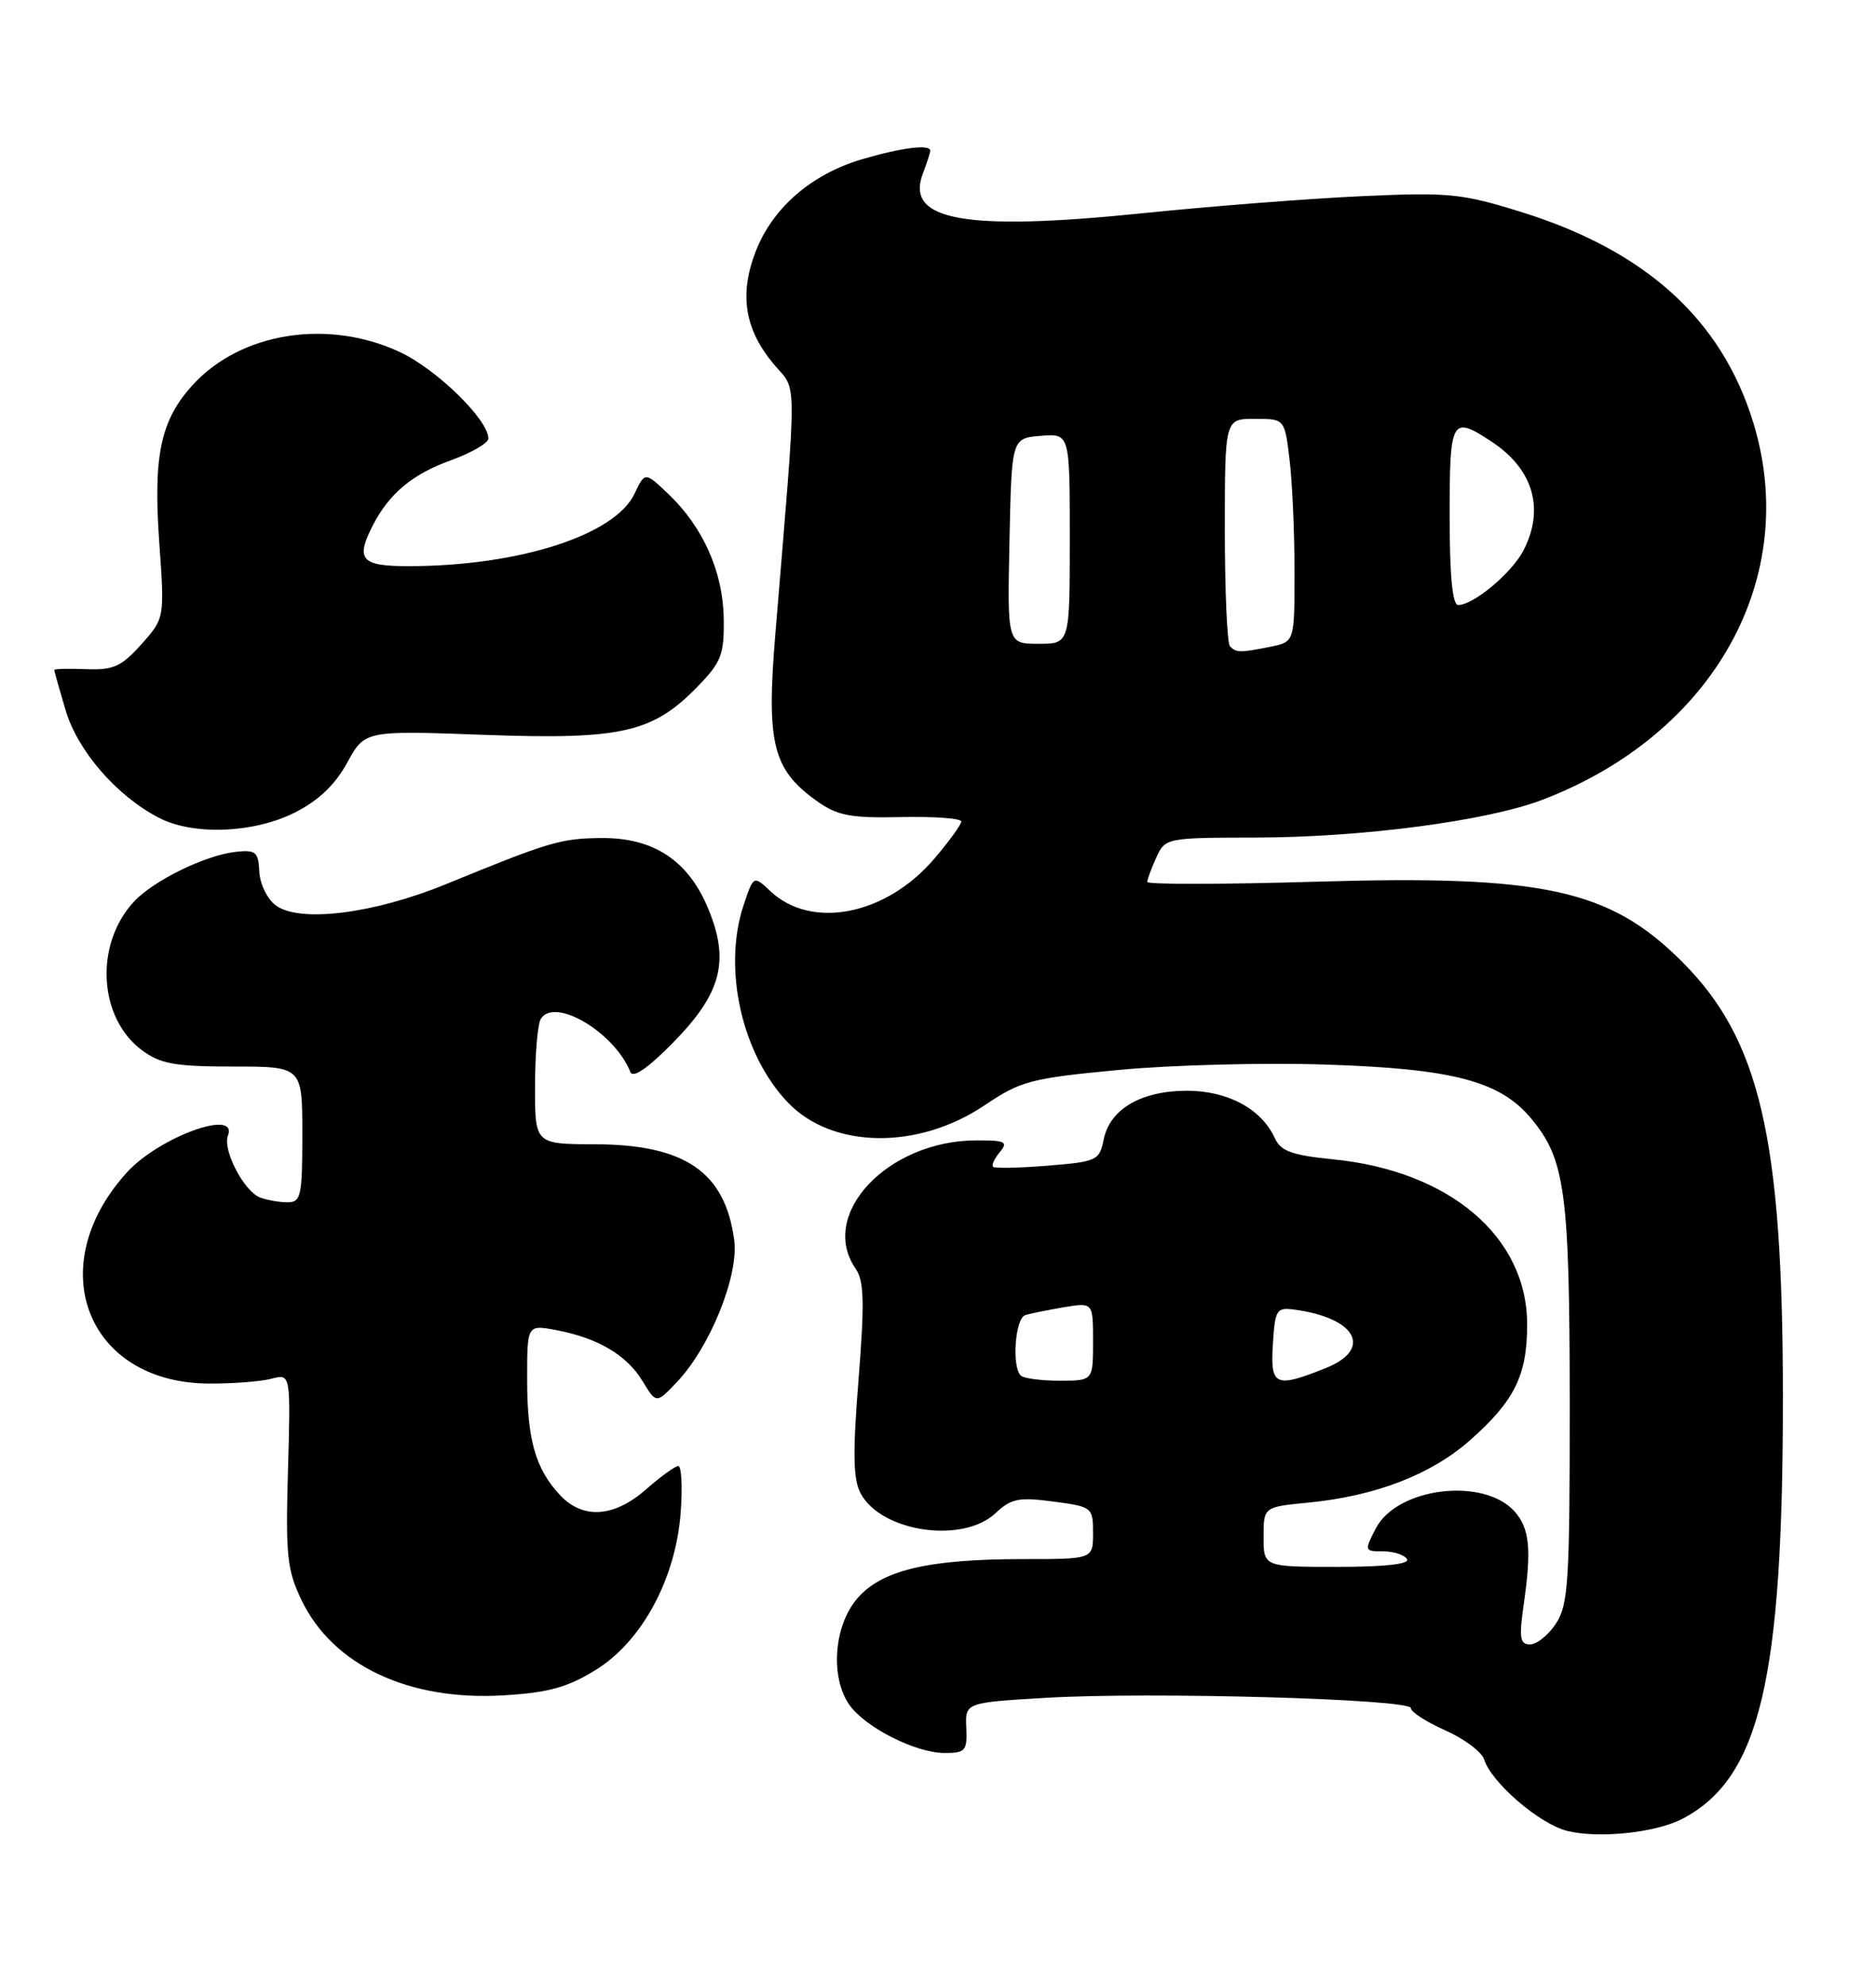 <?xml version="1.0" encoding="UTF-8" standalone="no"?>
<!DOCTYPE svg PUBLIC "-//W3C//DTD SVG 1.1//EN" "http://www.w3.org/Graphics/SVG/1.1/DTD/svg11.dtd" >
<svg xmlns="http://www.w3.org/2000/svg" xmlns:xlink="http://www.w3.org/1999/xlink" version="1.1" viewBox="0 0 242 256">
 <g >
 <path fill="currentColor"
d=" M 216.99 234.50 C 227.01 229.28 230.01 216.70 229.99 179.88 C 229.97 146.70 227.02 134.02 217.01 124.01 C 207.65 114.65 199.16 112.79 169.75 113.67 C 157.79 114.02 148.00 114.04 148.00 113.70 C 148.00 113.37 148.52 111.95 149.16 110.55 C 150.31 108.03 150.47 108.00 161.91 107.98 C 175.66 107.96 191.75 105.85 198.91 103.13 C 221.08 94.70 232.37 74.46 226.13 54.35 C 222.04 41.17 212.28 32.34 196.33 27.36 C 188.57 24.94 186.94 24.78 175.70 25.29 C 168.99 25.59 156.30 26.58 147.50 27.48 C 124.50 29.84 116.74 28.45 119.04 22.40 C 119.57 21.01 120.00 19.67 120.00 19.43 C 120.00 18.56 116.24 19.04 111.17 20.54 C 104.60 22.49 99.61 26.85 97.45 32.50 C 95.35 38.00 96.07 42.46 99.78 46.91 C 102.88 50.62 102.86 47.27 100.01 81.84 C 98.85 95.88 99.68 99.21 105.37 103.27 C 108.03 105.16 109.68 105.48 116.25 105.34 C 120.51 105.25 124.00 105.50 124.00 105.91 C 124.00 106.31 122.42 108.49 120.49 110.74 C 114.29 117.99 104.70 119.88 99.40 114.91 C 97.21 112.85 97.21 112.85 95.93 116.67 C 93.20 124.85 95.68 135.92 101.64 142.14 C 107.36 148.12 118.43 148.27 127.02 142.49 C 131.70 139.34 132.96 139.01 144.40 137.93 C 151.19 137.29 163.21 136.98 171.12 137.25 C 187.40 137.78 193.45 139.37 197.46 144.13 C 201.91 149.43 202.48 153.60 202.49 181.04 C 202.50 203.82 202.31 206.88 200.73 209.29 C 199.75 210.78 198.25 212.00 197.38 212.00 C 196.06 212.00 195.93 211.18 196.57 206.75 C 197.58 199.71 197.31 197.00 195.36 194.84 C 191.34 190.40 180.21 191.77 177.48 197.04 C 175.98 199.93 176.00 200.00 178.42 200.00 C 179.77 200.00 181.16 200.45 181.50 201.00 C 181.90 201.64 178.68 202.00 172.56 202.00 C 163.00 202.00 163.00 202.00 163.00 198.14 C 163.00 194.28 163.00 194.28 168.75 193.72 C 177.38 192.89 184.58 190.12 189.58 185.72 C 195.37 180.62 197.00 177.33 197.00 170.75 C 197.00 159.45 186.99 150.94 171.95 149.46 C 166.65 148.93 165.21 148.41 164.45 146.73 C 162.73 142.96 158.38 140.62 153.12 140.62 C 147.21 140.62 143.15 142.99 142.37 146.92 C 141.83 149.61 141.48 149.77 135.15 150.28 C 131.49 150.58 128.32 150.64 128.11 150.43 C 127.89 150.22 128.28 149.36 128.98 148.52 C 130.08 147.20 129.68 147.00 125.87 147.02 C 114.48 147.08 105.56 156.57 110.36 163.53 C 111.47 165.13 111.54 167.84 110.75 177.85 C 109.99 187.37 110.05 190.73 111.02 192.53 C 113.69 197.52 124.19 199.05 128.42 195.08 C 130.43 193.19 131.43 192.99 135.87 193.58 C 140.89 194.24 141.00 194.33 141.00 197.63 C 141.00 201.00 141.00 201.00 132.05 201.00 C 119.63 201.00 113.66 202.43 110.52 206.15 C 107.55 209.69 107.09 216.26 109.57 219.79 C 111.61 222.70 118.13 226.00 121.86 226.00 C 124.54 226.00 124.78 225.71 124.65 222.75 C 124.50 219.50 124.50 219.50 135.00 218.88 C 148.49 218.09 182.00 219.04 182.00 220.21 C 182.00 220.71 184.00 222.00 186.44 223.08 C 188.88 224.16 191.13 225.85 191.45 226.83 C 192.39 229.82 198.61 235.16 202.16 236.04 C 206.21 237.05 213.56 236.28 216.99 234.50 Z  M 76.86 215.28 C 82.83 211.59 87.19 203.49 87.81 194.94 C 88.05 191.67 87.91 189.00 87.50 189.00 C 87.10 189.00 85.23 190.35 83.35 192.00 C 79.22 195.63 75.19 195.90 72.24 192.75 C 69.07 189.36 68.00 185.60 68.00 177.82 C 68.00 170.78 68.00 170.78 71.72 171.47 C 77.09 172.48 80.84 174.68 82.87 178.03 C 84.66 180.97 84.66 180.97 87.27 178.23 C 91.57 173.74 95.33 164.46 94.71 159.86 C 93.53 151.09 88.38 147.55 76.75 147.52 C 69.00 147.50 69.00 147.50 69.02 140.00 C 69.02 135.88 69.36 131.98 69.77 131.34 C 71.57 128.51 79.28 133.10 81.32 138.21 C 81.65 139.05 83.60 137.70 86.84 134.40 C 93.06 128.07 94.16 123.90 91.36 117.15 C 88.79 110.94 84.32 107.99 77.60 108.04 C 72.32 108.09 70.93 108.50 57.50 114.00 C 48.13 117.83 38.60 119.00 35.54 116.70 C 34.46 115.88 33.52 113.93 33.45 112.36 C 33.33 109.82 32.99 109.54 30.41 109.82 C 26.46 110.26 19.79 113.53 17.26 116.26 C 12.17 121.77 12.69 131.23 18.32 135.40 C 20.69 137.16 22.57 137.50 30.07 137.50 C 39.00 137.50 39.00 137.50 39.00 146.25 C 39.00 154.21 38.83 155.00 37.08 155.00 C 36.03 155.00 34.44 154.72 33.54 154.38 C 31.47 153.58 28.69 148.25 29.40 146.41 C 30.76 142.86 20.51 146.59 16.37 151.15 C 5.37 163.25 11.16 178.24 26.87 178.37 C 29.97 178.39 33.62 178.11 35.00 177.75 C 37.50 177.09 37.50 177.09 37.15 189.52 C 36.83 200.60 37.03 202.43 38.93 206.36 C 42.97 214.69 52.71 219.28 64.87 218.57 C 70.76 218.22 73.17 217.56 76.86 215.28 Z  M 38.04 104.75 C 41.08 103.22 43.23 101.17 44.78 98.34 C 47.06 94.17 47.06 94.17 62.49 94.74 C 80.21 95.38 84.21 94.47 90.03 88.47 C 93.06 85.35 93.43 84.37 93.36 79.72 C 93.27 73.72 90.69 67.93 86.19 63.66 C 83.20 60.82 83.20 60.82 81.85 63.66 C 79.31 69.00 66.93 72.97 52.75 72.99 C 46.56 73.00 45.82 72.15 48.12 67.68 C 50.22 63.62 53.22 61.12 58.12 59.36 C 60.80 58.39 63.00 57.12 63.00 56.53 C 63.00 54.11 56.31 47.59 51.57 45.38 C 42.29 41.06 31.07 42.84 24.87 49.62 C 20.72 54.16 19.75 58.70 20.54 69.86 C 21.24 79.70 21.24 79.70 18.23 83.07 C 15.66 85.94 14.62 86.41 11.11 86.27 C 8.85 86.18 7.00 86.23 7.00 86.37 C 7.00 86.52 7.66 88.86 8.47 91.59 C 10.03 96.82 15.06 102.62 20.50 105.43 C 24.93 107.73 32.74 107.42 38.04 104.75 Z  M 131.67 177.33 C 130.49 176.16 130.96 169.95 132.25 169.55 C 132.94 169.33 135.19 168.88 137.25 168.53 C 141.00 167.91 141.00 167.91 141.00 172.95 C 141.00 178.00 141.00 178.00 136.67 178.00 C 134.28 178.00 132.03 177.70 131.67 177.33 Z  M 164.20 173.25 C 164.48 168.82 164.67 168.52 167.00 168.84 C 174.97 169.91 177.12 173.93 171.03 176.37 C 164.48 178.99 163.85 178.70 164.20 173.25 Z  M 158.67 83.33 C 158.30 82.97 158.00 76.22 158.00 68.33 C 158.00 54.00 158.00 54.00 161.86 54.00 C 165.72 54.00 165.72 54.00 166.35 59.25 C 166.70 62.14 166.99 68.61 166.99 73.62 C 167.00 82.75 167.00 82.75 163.88 83.38 C 159.96 84.16 159.49 84.16 158.67 83.33 Z  M 130.22 69.75 C 130.50 56.50 130.50 56.50 134.25 56.19 C 138.00 55.88 138.00 55.88 138.00 69.44 C 138.00 83.00 138.00 83.00 133.97 83.00 C 129.94 83.00 129.94 83.00 130.22 69.75 Z  M 187.00 66.50 C 187.00 53.94 187.24 53.52 192.43 56.95 C 197.79 60.48 199.29 65.61 196.52 70.97 C 195.00 73.89 190.08 78.00 188.10 78.00 C 187.36 78.00 187.00 74.17 187.00 66.50 Z "/>
</g>
</svg>
